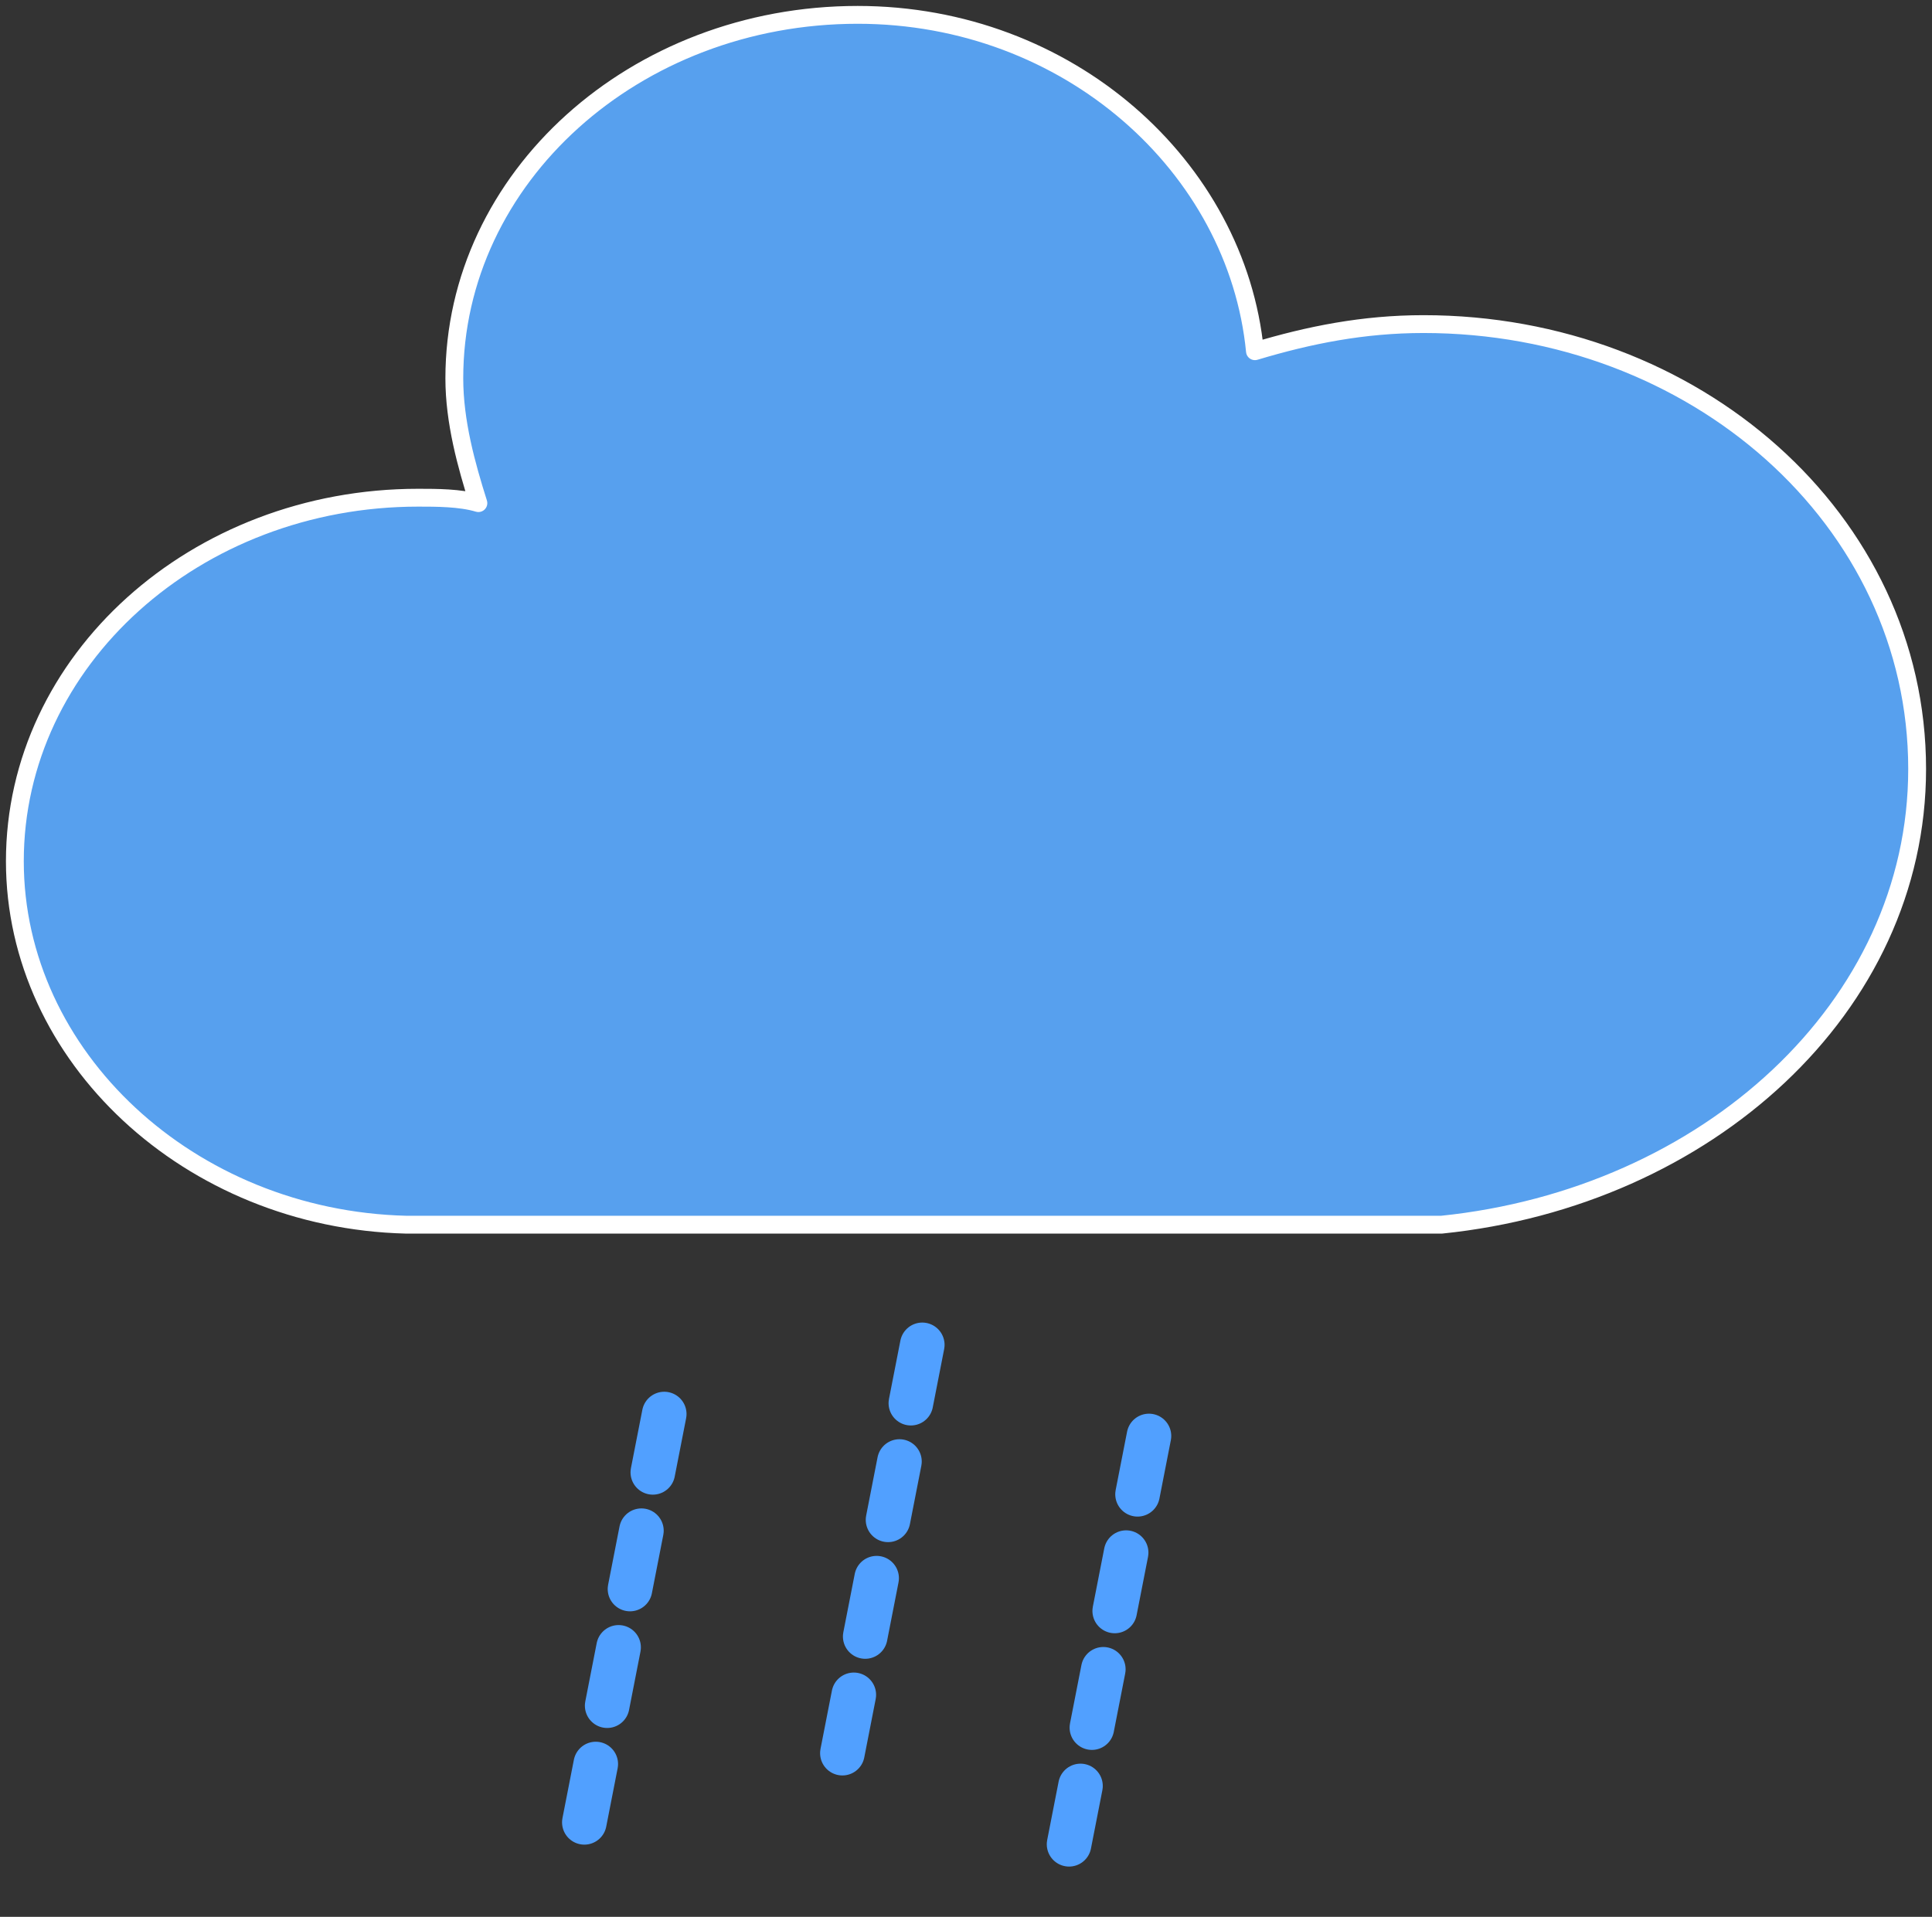 <svg  viewBox="0 0 130 129" fill="none" xmlns="http://www.w3.org/2000/svg">
<rect x="0" y="0" width="130" height="129" fill="#333333" stroke="none"/>
<path d="M129 51.75C129 34.955 114.013 21.811 95.785 21.811C91.734 21.811 88.089 22.541 84.443 23.637C83.228 11.223 71.886 1 57.709 1C42.721 1 30.57 11.953 30.57 25.462C30.57 28.383 31.38 31.304 32.19 33.86C30.975 33.495 29.354 33.495 28.139 33.495C13.152 33.495 1 44.448 1 57.957C1 71.101 12.747 82.055 27.329 82.42H97C114.823 80.594 129 67.815 129 51.75Z" fill="#57A0EE" stroke="white" stroke-width="1.2" stroke-linejoin="round"/>
<path d="M44.695 95.163L39.068 123.928" stroke="#51A0FF" stroke-width="3" stroke-linecap="round" stroke-dasharray="4 4"/>
<path d="M62.058 90.507L56.431 119.273" stroke="#51A0FF" stroke-width="3" stroke-linecap="round" stroke-dasharray="4 4"/>
<path d="M77.311 96.639L71.684 125.404" stroke="#51A0FF" stroke-width="3" stroke-linecap="round" stroke-dasharray="4 4"/>
</svg>
